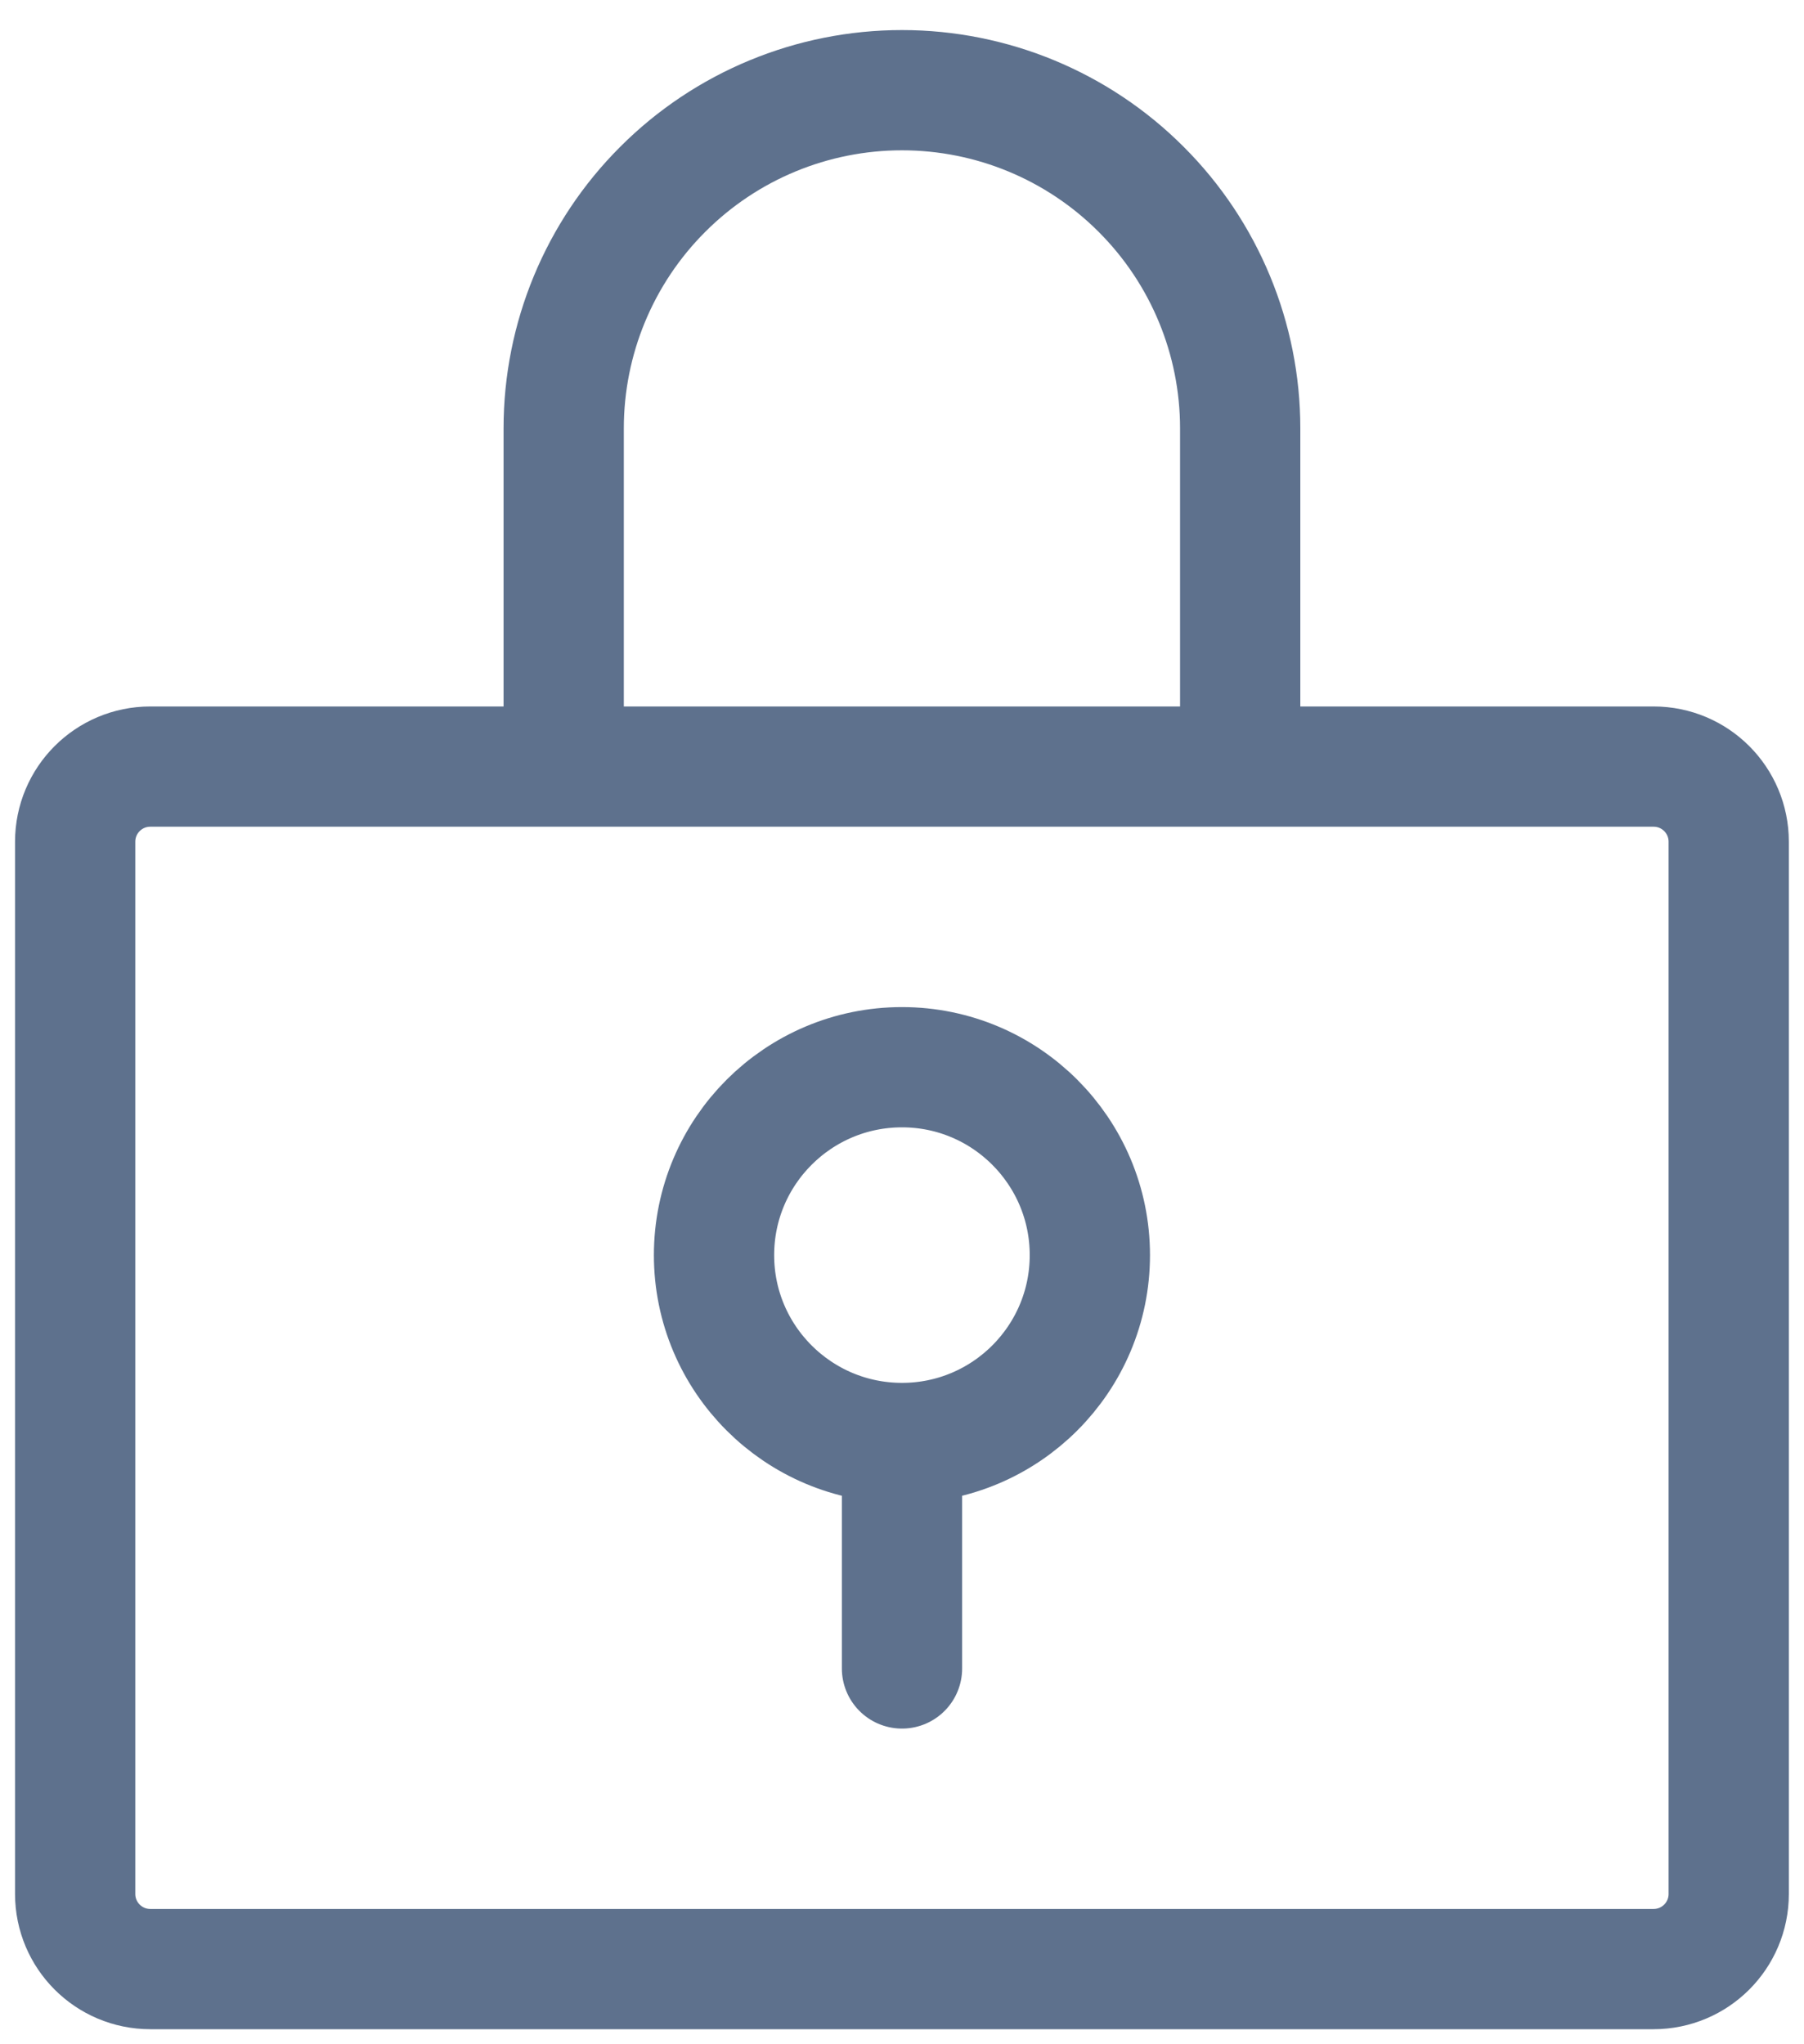 <svg width="15" height="17" viewBox="0 0 15 17" fill="none" xmlns="http://www.w3.org/2000/svg">
<g id="Icon">
<path id="Vector" d="M7.5 12V13.875M7.5 12C8.362 12 9.062 11.3 9.062 10.438C9.062 9.575 8.362 8.875 7.5 8.875C6.637 8.875 5.937 9.575 5.937 10.438C5.937 11.3 6.637 12 7.5 12ZM4.687 6.375V3.562C4.687 2.817 4.983 2.101 5.511 1.574C6.038 1.046 6.754 0.75 7.5 0.75C8.245 0.75 8.961 1.046 9.488 1.574C10.016 2.101 10.312 2.817 10.312 3.562V6.375M1.25 6.375H13.749C14.095 6.375 14.374 6.655 14.374 7V15.75C14.374 16.095 14.095 16.375 13.749 16.375H1.25C0.904 16.375 0.625 16.095 0.625 15.75V7C0.625 6.655 0.904 6.375 1.25 6.375Z" stroke="#5E718D" stroke-linecap="round" stroke-linejoin="round"/>
</g>
</svg>
